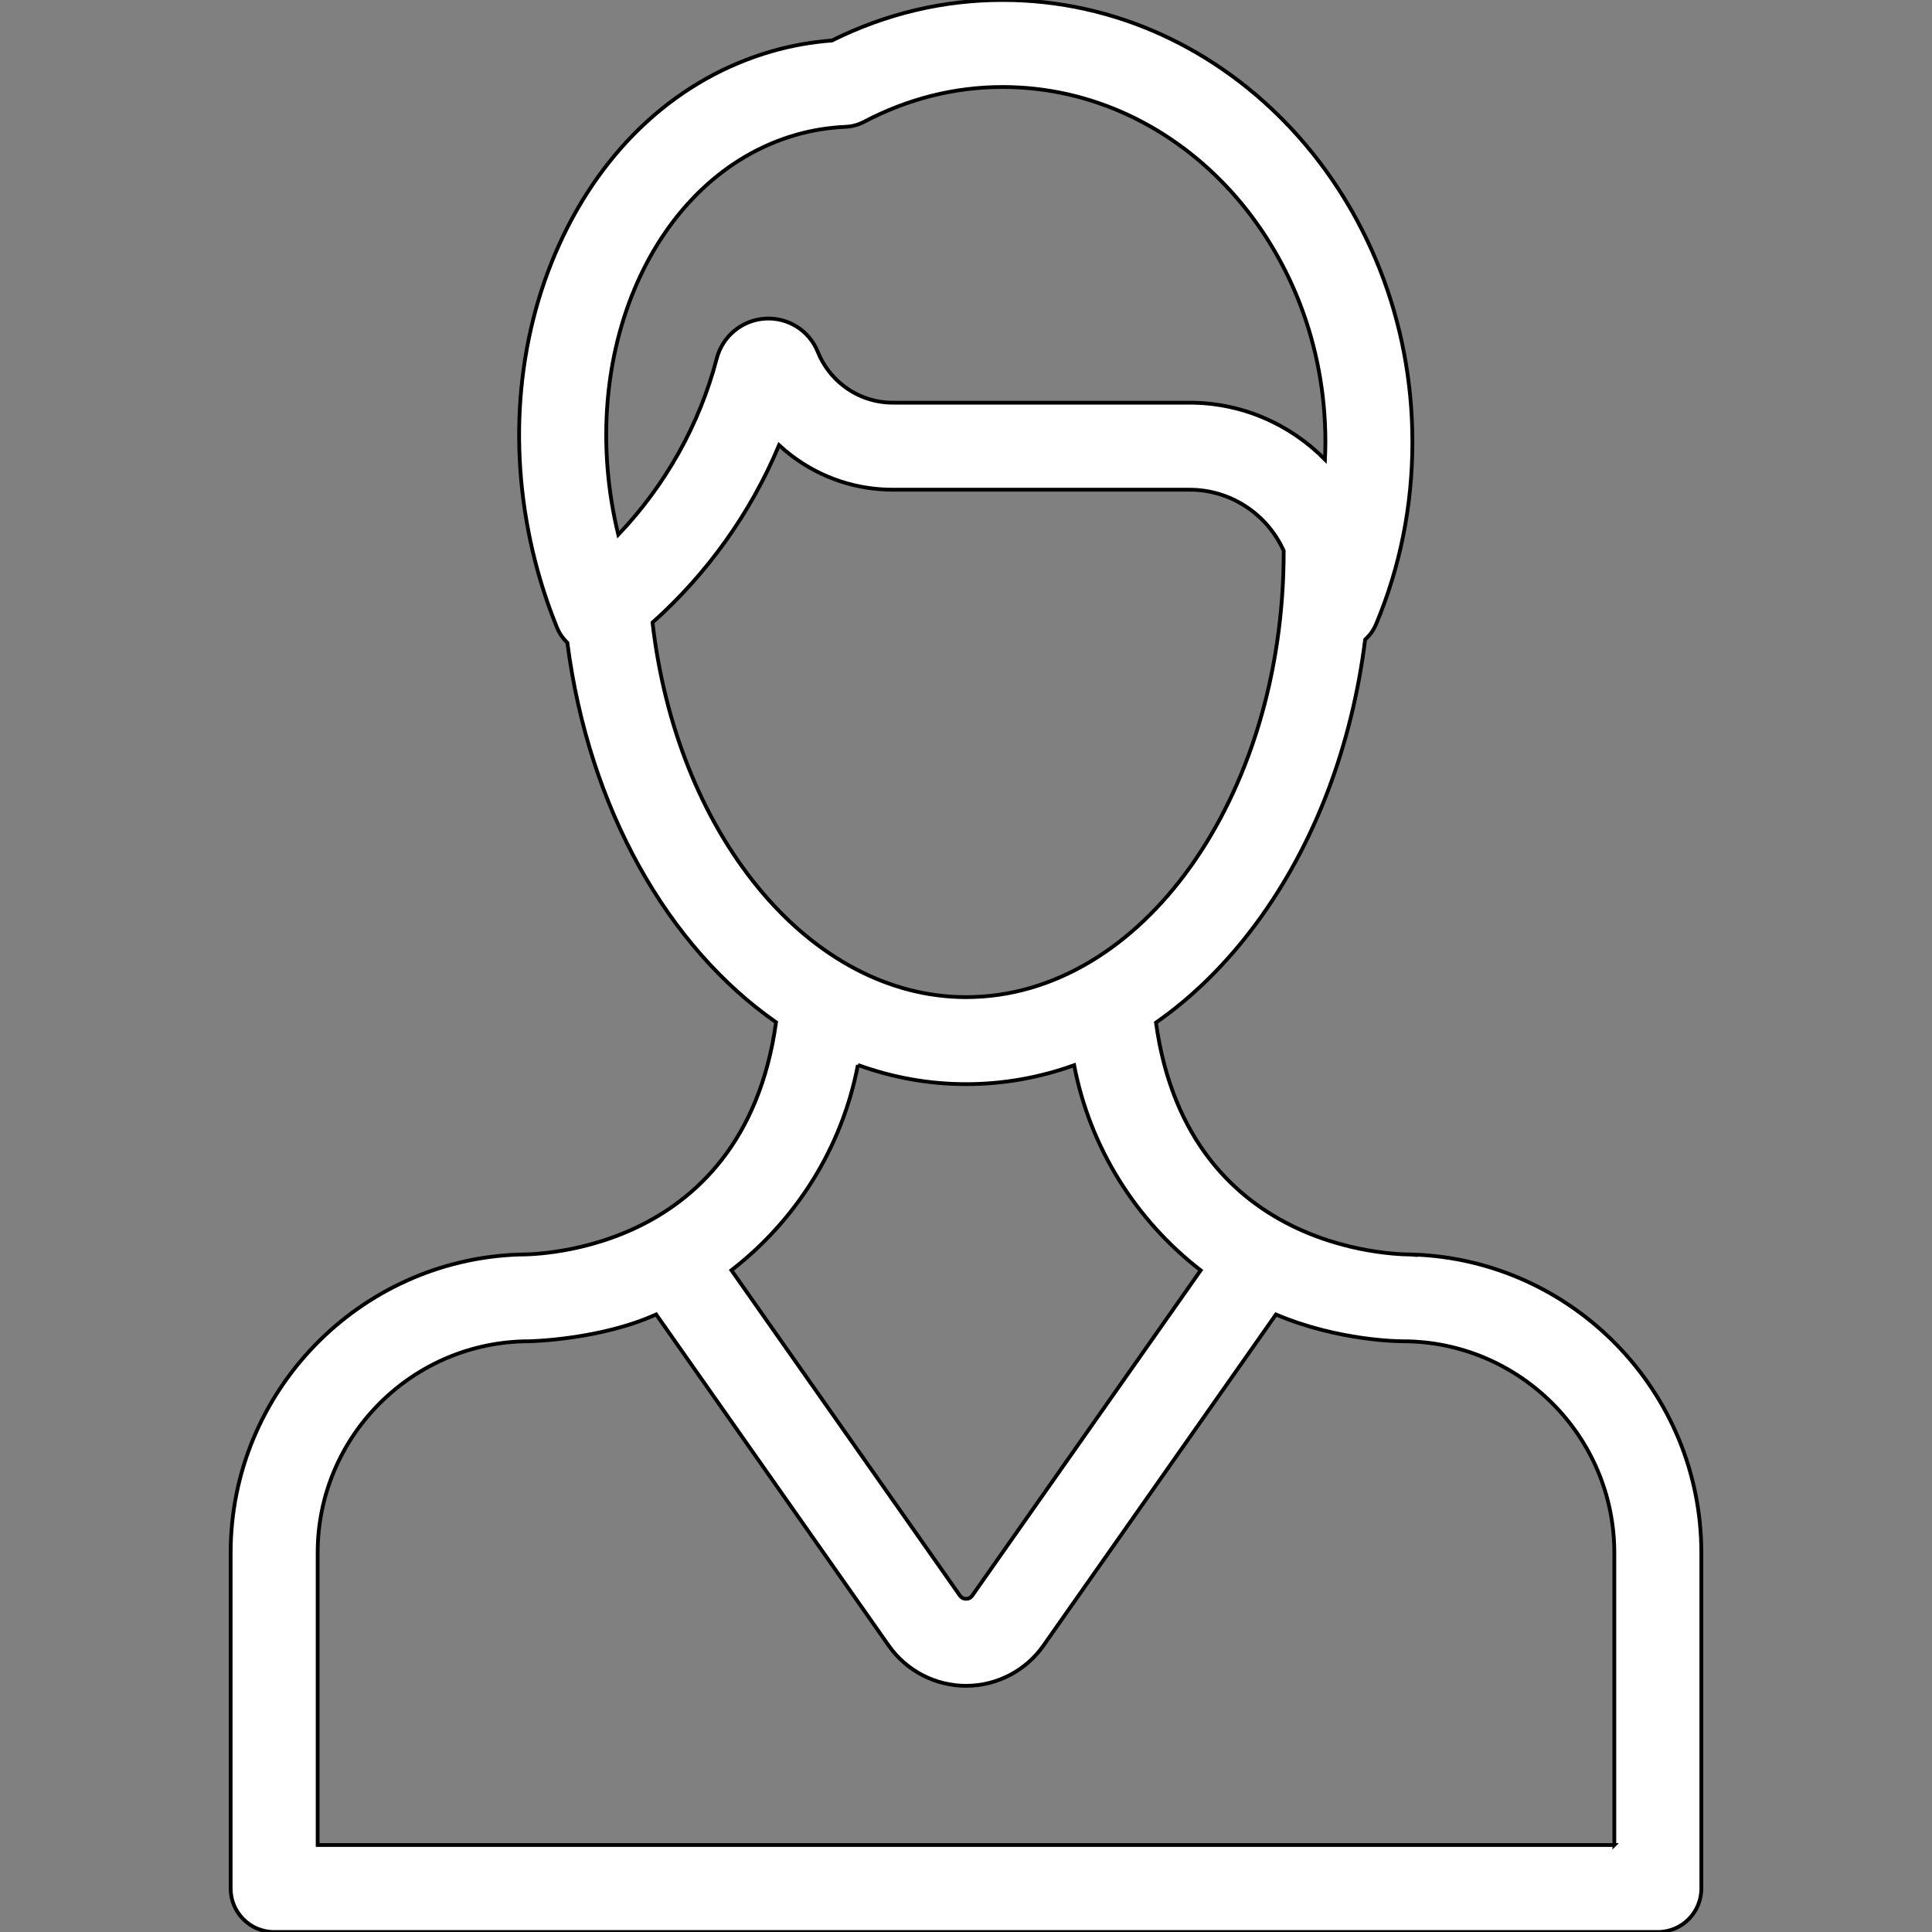 <svg width="512" height="512" xmlns="http://www.w3.org/2000/svg">

 <rect width="100%" height="100%" fill="#808080" stroke="none"/>

 <g>
  <title>background</title>
  <rect fill="none" id="canvas_background" height="402" width="582" y="-1" x="-1"/>
 </g>
 <g>
  <title>Layer 1</title>
  <g id="svg_1">
   <g id="svg_2">
    <path stroke="#000" fill="#fff" id="svg_3" d="m374.45,332.463c-0.407,-0.044 -59.344,1.695 -68.107,-61.463c9.737,-6.794 18.711,-15.614 26.617,-26.316c15.38,-20.82 25.29,-46.938 28.82,-75.189c1.213,-1.097 2.217,-2.462 2.893,-4.071c6.387,-15.215 9.626,-31.461 9.626,-48.289c0,-64.588 -48.721,-117.135 -108.611,-117.135c-15.663,0 -30.859,3.608 -45.211,10.733c-5.475,0.418 -10.84,1.381 -15.985,2.867c-24.597,7.107 -44.613,25.344 -56.362,51.354c-11.406,25.254 -13.654,54.983 -6.328,83.712c1.548,6.069 3.516,12.033 5.85,17.731c0.632,1.541 1.574,2.856 2.705,3.938c5.718,44.095 26.699,80.63 55.307,100.577c-8.79,63.265 -67.706,61.509 -68.112,61.553c-42.382,1.438 -76.425,36.341 -76.425,79.067l0,88.941c0,6.367 5.161,11.528 11.528,11.528l101.231,0l164.227,0l101.233,0c6.366,0 11.529,-5.161 11.529,-11.528l0,-88.941c-0.001,-42.728 -34.041,-77.632 -76.425,-79.069zm-163.557,-296.712c4.207,-1.216 8.65,-1.937 13.206,-2.142c1.691,-0.076 3.344,-0.523 4.843,-1.311c11.671,-6.132 24.035,-9.241 36.747,-9.241c47.174,0 85.554,42.203 85.554,94.078c0,1.557 -0.044,3.106 -0.112,4.649c-9.15,-9.292 -21.863,-15.067 -35.902,-15.067l-78.571,0c-4.675,0 -9.112,-1.468 -12.833,-4.246c-3.177,-2.371 -5.633,-5.558 -7.1,-9.216c-2.272,-5.658 -7.874,-9.197 -13.972,-8.814c-6.12,0.39 -11.27,4.64 -12.816,10.579c-4.553,17.496 -13.632,33.612 -26.088,46.681c-11.59,-47.699 9.327,-95.053 47.044,-105.95zm-10.03,199.389c-15.001,-18.326 -24.825,-43.073 -27.939,-70.166c14.547,-12.965 26.047,-29.099 33.534,-46.995c1.136,1.048 2.329,2.039 3.575,2.97c7.736,5.773 16.942,8.826 26.626,8.826l78.571,0c11.117,0 20.699,6.668 24.975,16.211c-0.001,0.082 -0.013,0.16 -0.013,0.242c0,65.078 -37.76,118.023 -84.174,118.023c-20.2,0.001 -39.789,-10.338 -55.155,-29.111zm26.489,47.093c9.139,3.307 18.752,5.076 28.666,5.076c9.835,0 19.444,-1.712 28.643,-5.015c4.221,21.991 16.448,41.158 33.527,54.353l-60.535,86.208c-0.395,0.563 -0.944,0.848 -1.632,0.848c-0.687,0 -1.236,-0.286 -1.63,-0.847l-60.55,-86.228c17.08,-13.21 29.303,-32.391 33.511,-54.395zm200.465,206.71l-89.704,0l-164.227,0l-89.703,0l0,-77.413c0,-30.922 25.157,-56.079 56.079,-56.079c0.42,0 18.971,-0.451 33.629,-7.112l61.629,87.766c4.684,6.672 12.348,10.655 20.5,10.655c0,0 0,0 0.001,0c8.151,0 15.816,-3.983 20.5,-10.655l61.618,-87.752c16.717,7.099 33.18,7.099 33.6,7.099c30.922,0 56.078,25.157 56.078,56.079l0,77.412z"/>
   </g>
  </g>
  <g id="svg_4"/>
  <g id="svg_5"/>
  <g id="svg_6"/>
  <g id="svg_7"/>
  <g id="svg_8"/>
  <g id="svg_9"/>
  <g id="svg_10"/>
  <g id="svg_11"/>
  <g id="svg_12"/>
  <g id="svg_13"/>
  <g id="svg_14"/>
  <g id="svg_15"/>
  <g id="svg_16"/>
  <g id="svg_17"/>
  <g id="svg_18"/>
 </g>
</svg>